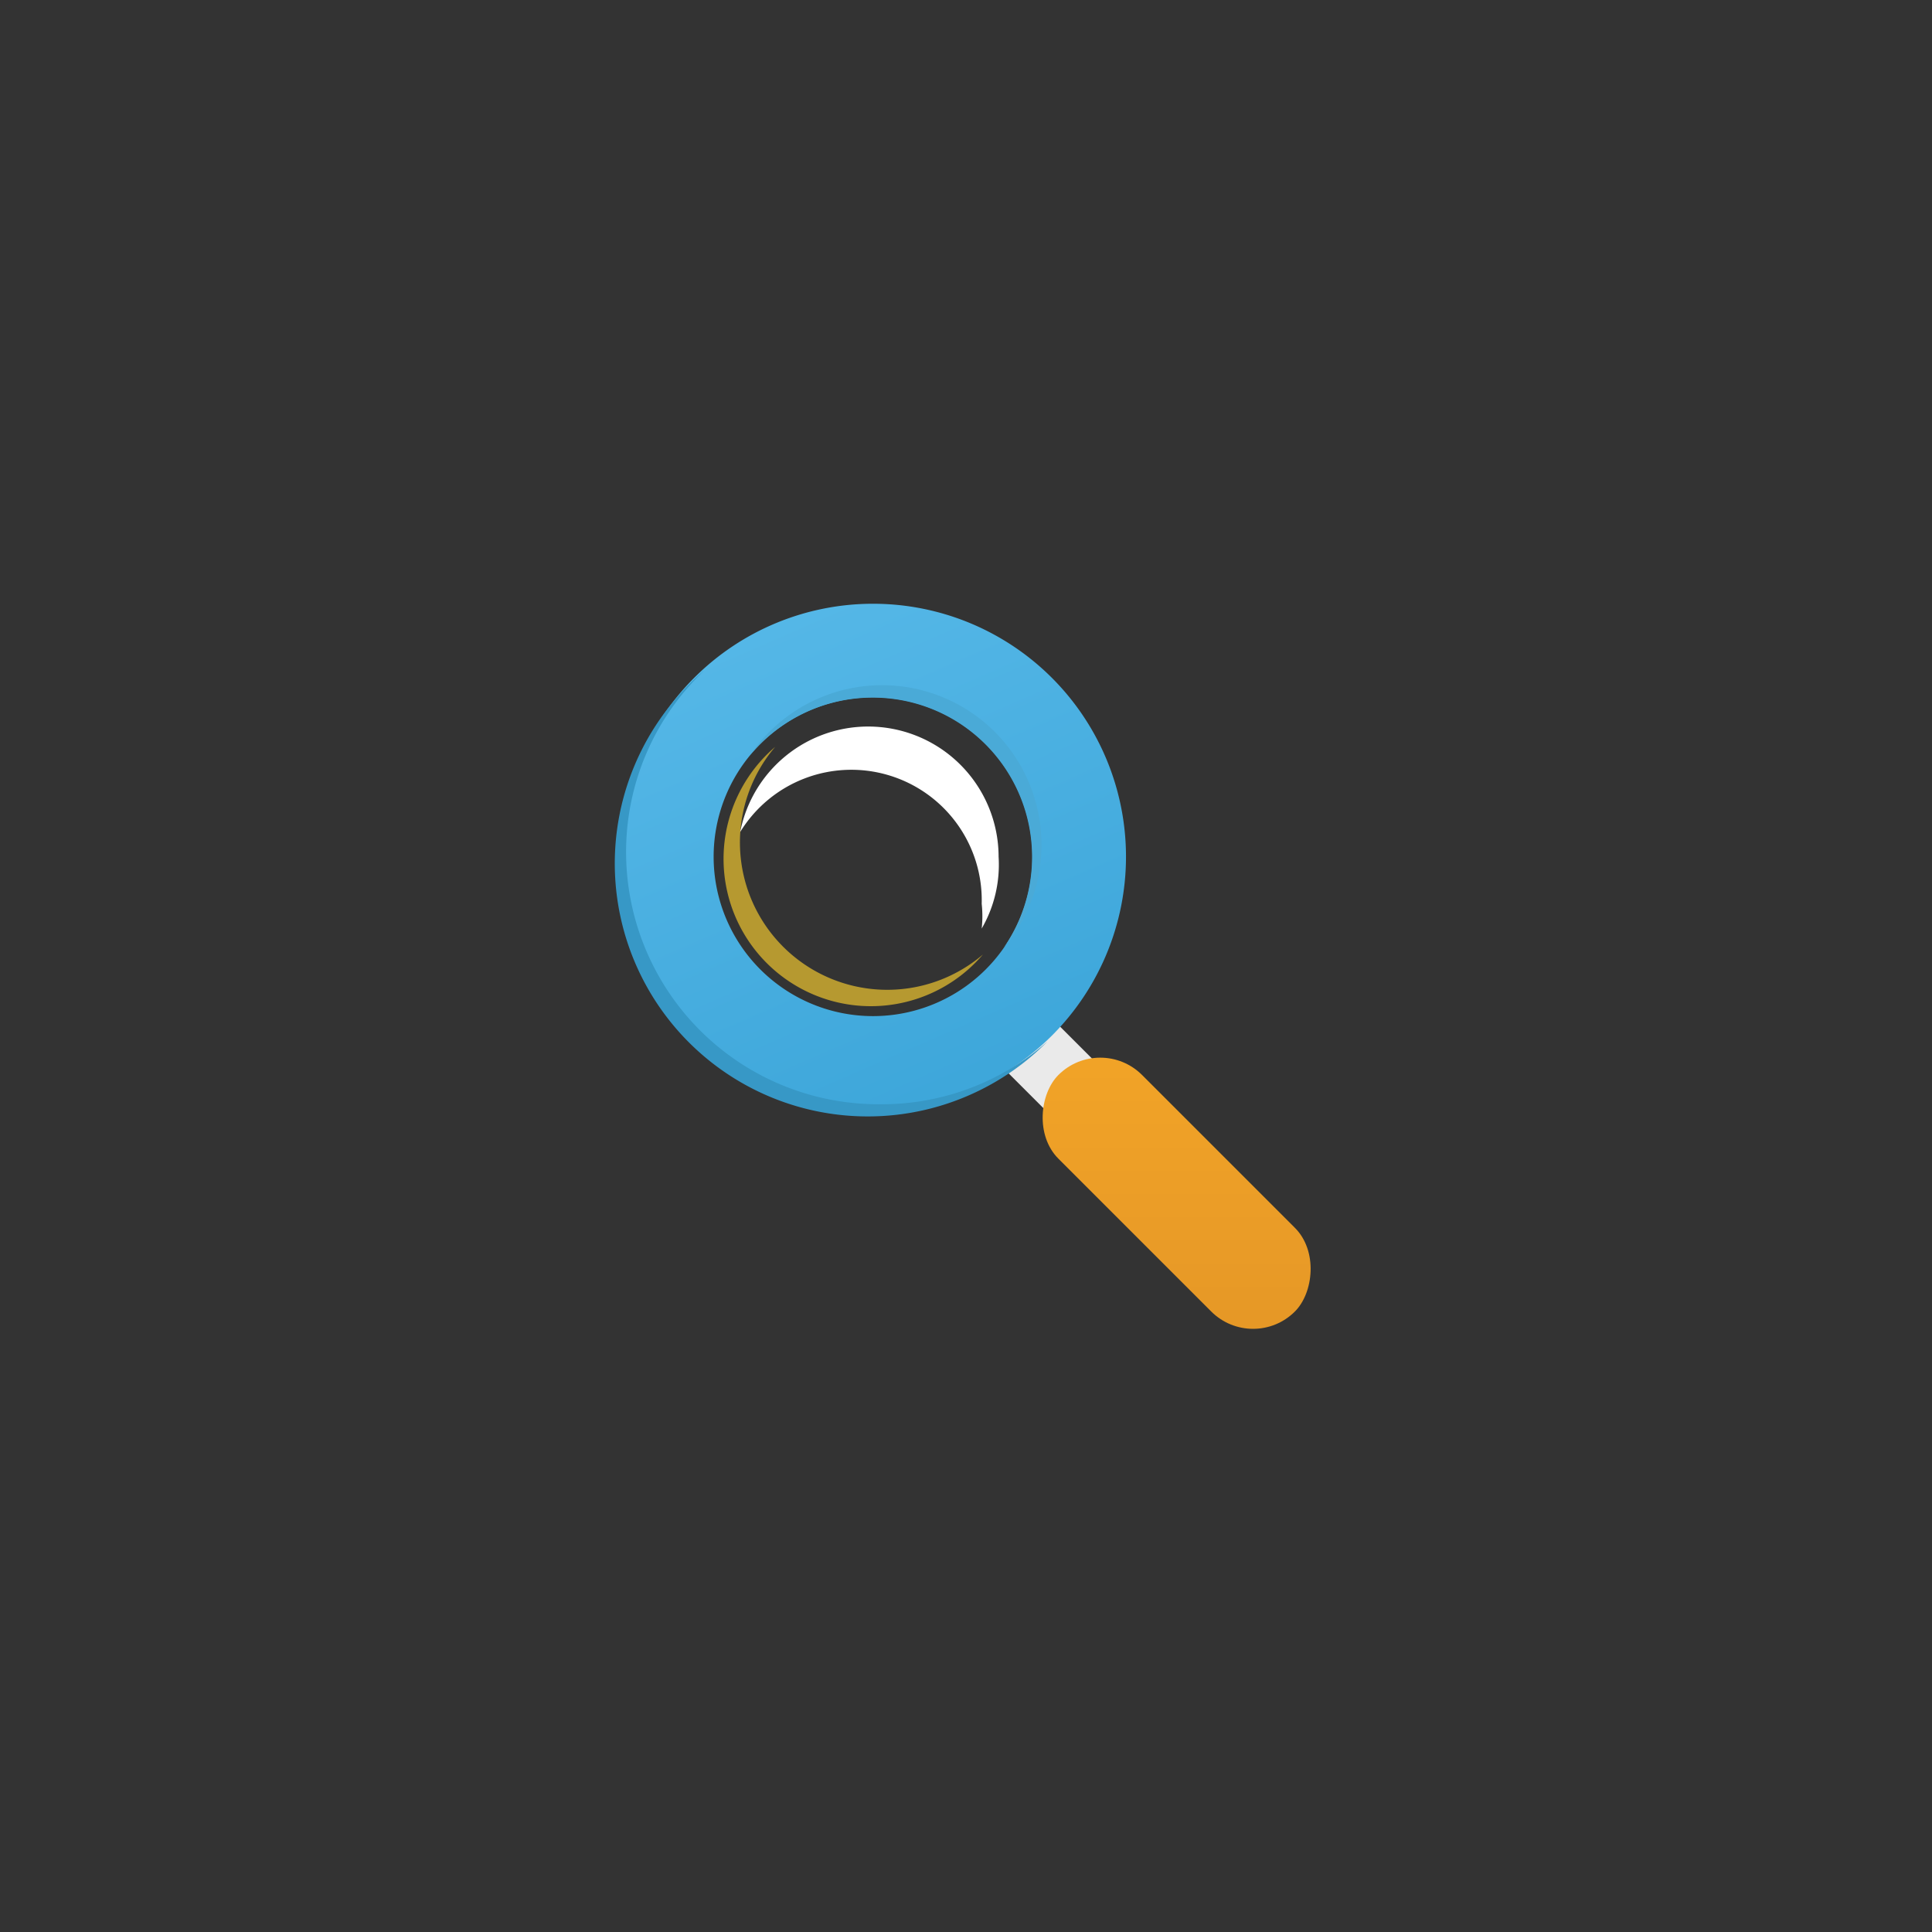 <svg xmlns="http://www.w3.org/2000/svg" xmlns:xlink="http://www.w3.org/1999/xlink" viewBox="0 0 32 32"><rect x="0" y="0" width="32" height="32" fill="#333333" stroke="none"/><defs><style>.cls-1{fill:#eaeaea;}.cls-2{fill:url(#linear-gradient);}.cls-3{fill:url(#linear-gradient-2);}.cls-4{fill:#4aaad7;}.cls-5{fill:#3798c6;}.cls-6{fill:#b69930;}.cls-7{fill:#fff;}.cls-8{fill:none;}</style><linearGradient id="linear-gradient" x1="19.49" y1="17.27" x2="19.49" y2="26.43" gradientTransform="translate(-8.26 19.57) rotate(-45)" gradientUnits="userSpaceOnUse"><stop offset="0" stop-color="#f2a427"/><stop offset="0.84" stop-color="#de9026"/></linearGradient><linearGradient id="linear-gradient-2" x1="11.97" y1="8.49" x2="17.52" y2="21.21" gradientUnits="userSpaceOnUse"><stop offset="0" stop-color="#5abbea"/><stop offset="0.84" stop-color="#3aa4d8"/></linearGradient></defs><g id="Layer_2" data-name="Layer 2"><g id="Layer_1-2" data-name="Layer 1"><rect class="cls-1" x="16.37" y="17.3" width="2.47" height="1.15" transform="translate(17.8 -7.22) rotate(45)"/><rect class="cls-2" x="16.72" y="18.78" width="5.54" height="1.96" rx="0.98" transform="translate(19.68 -7.99) rotate(45)"/><path class="cls-3" d="M14.46,10a4.19,4.19,0,1,0,4.19,4.19A4.19,4.19,0,0,0,14.46,10Zm0,6.83a2.64,2.64,0,1,1,2.64-2.64A2.64,2.64,0,0,1,14.46,16.83Z"/><path class="cls-4" d="M17.25,14a2.64,2.64,0,0,0-4.82-1.5,2.64,2.64,0,0,1,4.2,3.19A2.62,2.62,0,0,0,17.25,14Z"/><path class="cls-5" d="M14.56,18.29a4.18,4.18,0,0,1-4.19-4.19,4.14,4.14,0,0,1,1.3-3,4.19,4.19,0,1,0,5.68,6.15A4.14,4.14,0,0,1,14.56,18.29Z"/><path class="cls-6" d="M16.28,15.81a2.44,2.44,0,1,1-3.44-3.44,2.44,2.44,0,0,0,3.44,3.44Z"/><path class="cls-7" d="M16.26,15.38a1.9,1.9,0,0,0,0-.41,2.16,2.16,0,0,0-4-1.19,2.16,2.16,0,0,1,4.28.41A2.11,2.11,0,0,1,16.26,15.38Z"/><circle class="cls-8" cx="16" cy="16" r="16"/></g></g></svg>